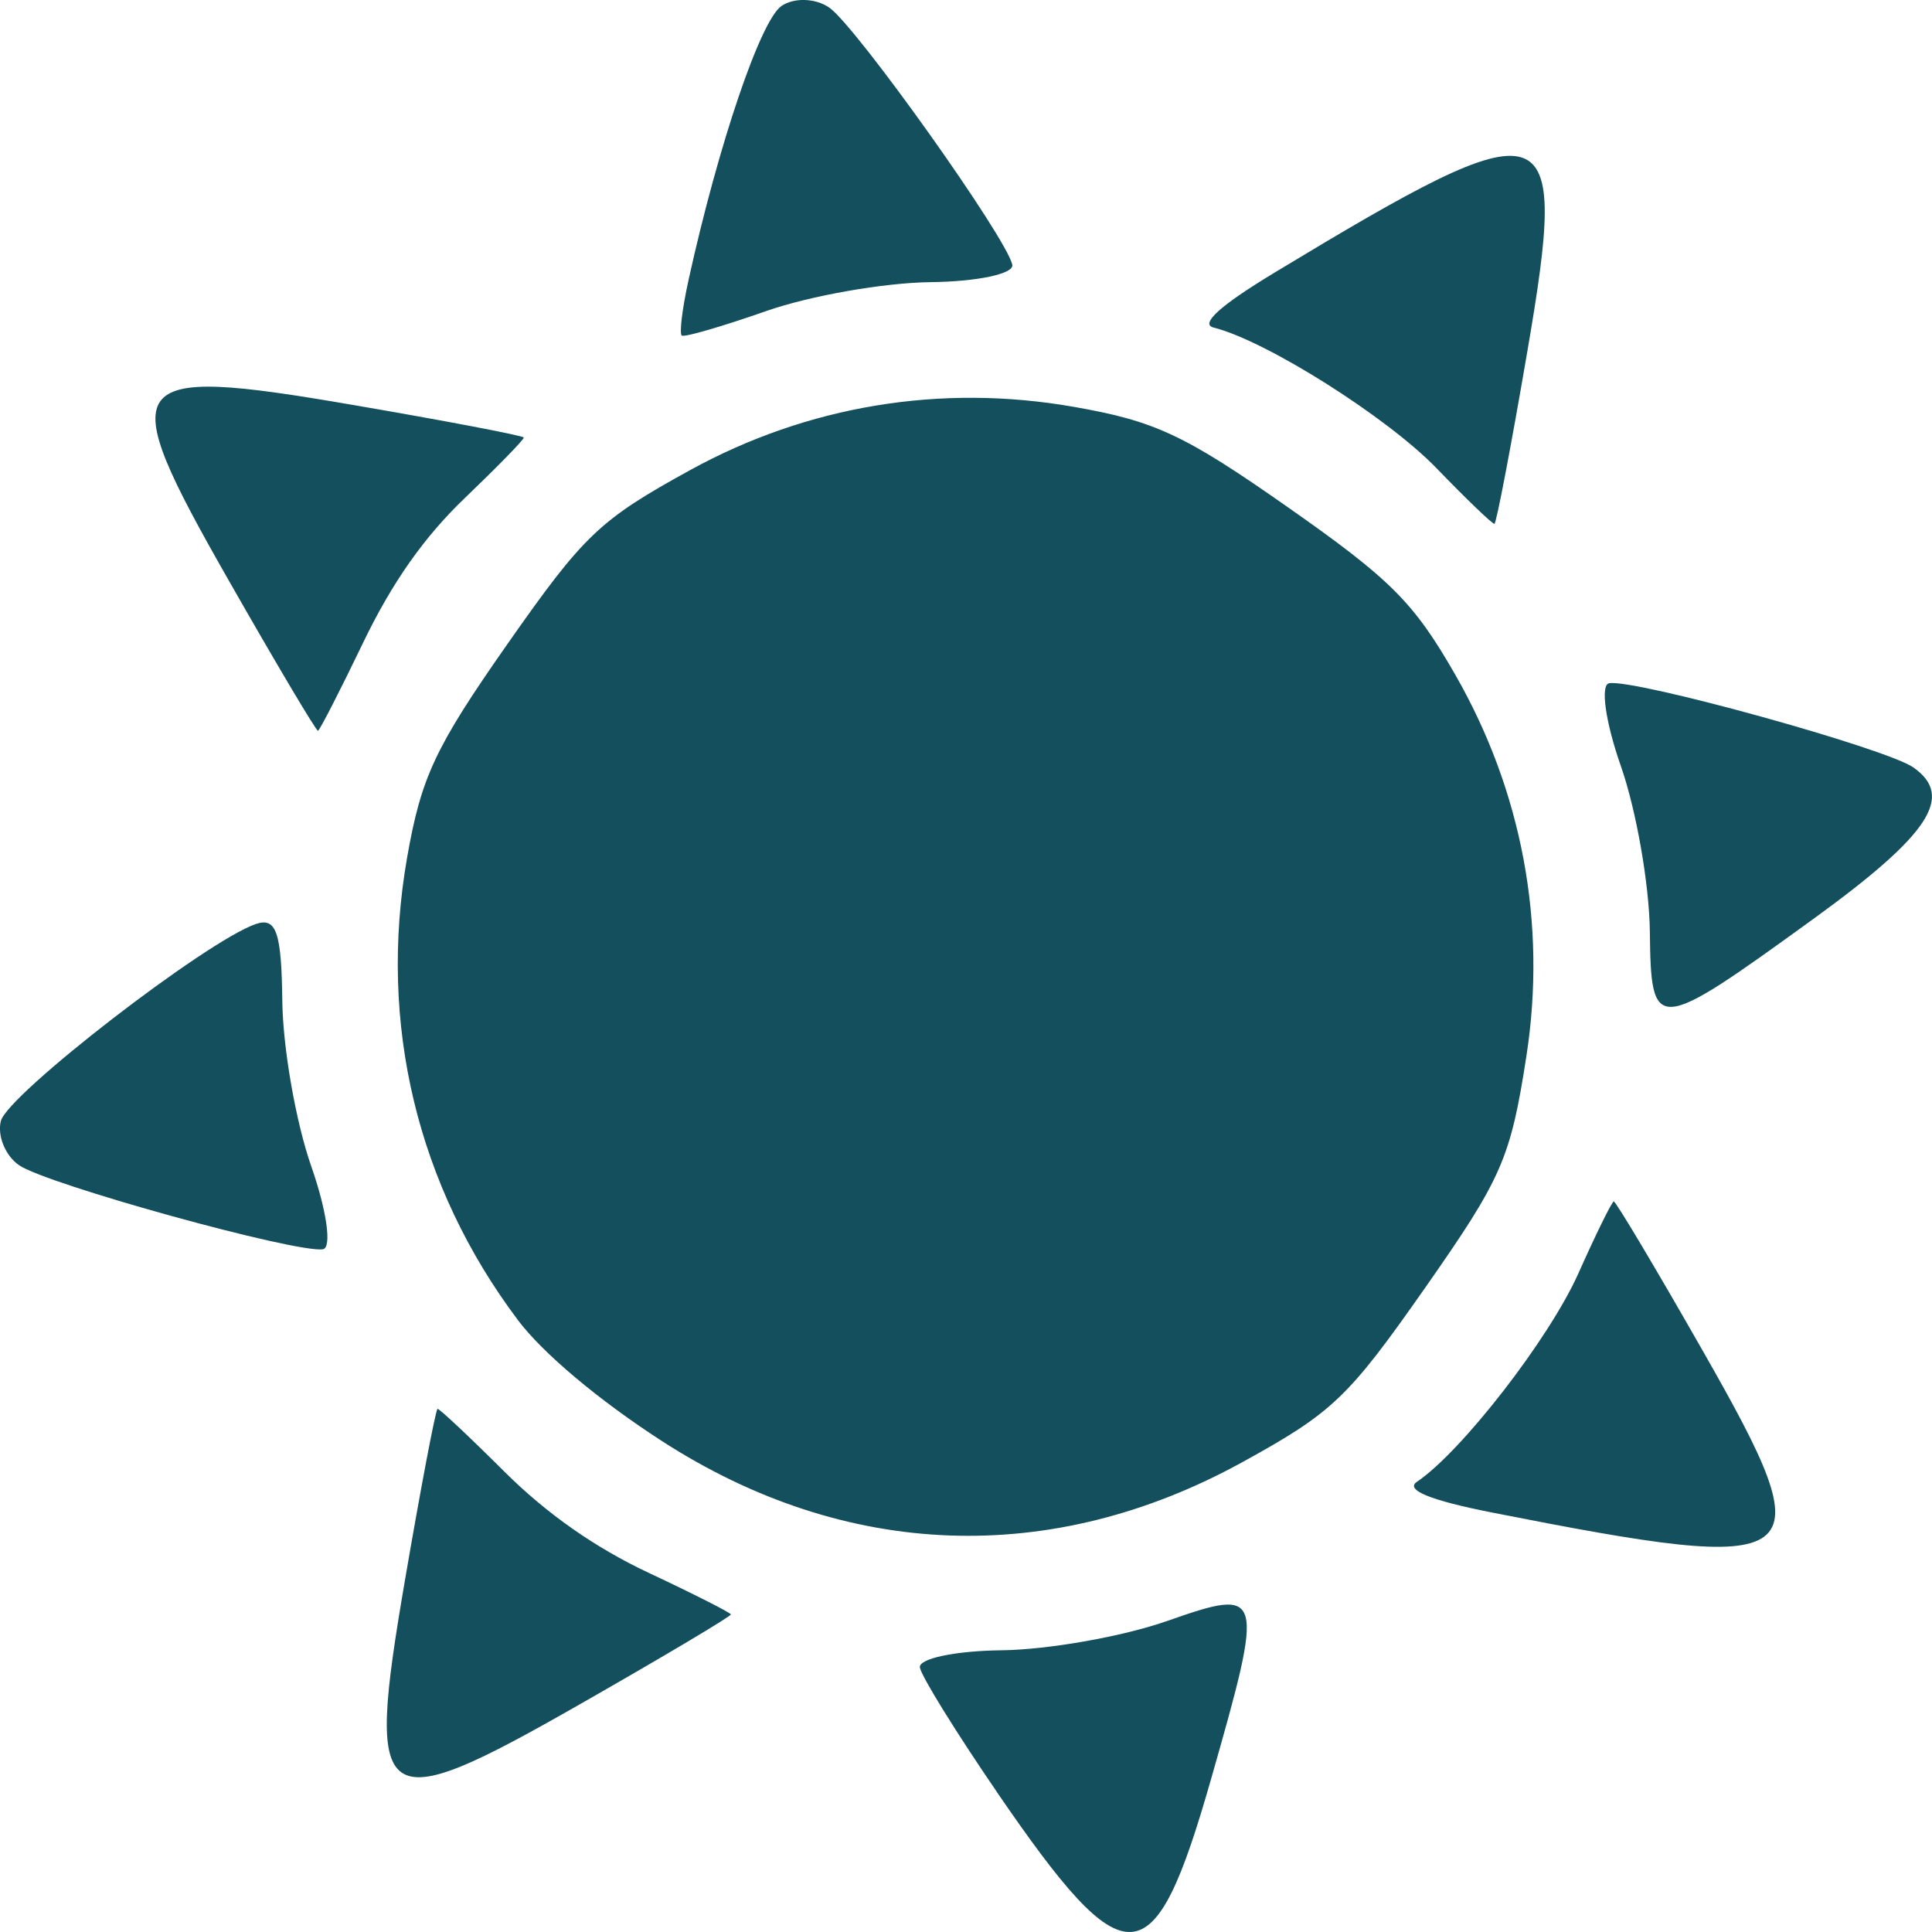 <?xml version="1.0" encoding="UTF-8" standalone="no"?>
<!-- Created with Inkscape (http://www.inkscape.org/) -->

<svg
   width="50mm"
   height="50mm"
   viewBox="0 0 50 50"
   version="1.1"
   id="svg5"
   inkscape:version="1.2.2 (732a01da63, 2022-12-09)"
   sodipodi:docname="cards.svg"
   xml:space="preserve"
   xmlns:inkscape="http://www.inkscape.org/namespaces/inkscape"
   xmlns:sodipodi="http://sodipodi.sourceforge.net/DTD/sodipodi-0.dtd"
   xmlns="http://www.w3.org/2000/svg"
   xmlns:svg="http://www.w3.org/2000/svg"><sodipodi:namedview
     id="namedview7"
     pagecolor="#505050"
     bordercolor="#eeeeee"
     borderopacity="1"
     inkscape:showpageshadow="0"
     inkscape:pageopacity="0"
     inkscape:pagecheckerboard="0"
     inkscape:deskcolor="#505050"
     inkscape:document-units="mm"
     showgrid="false"
     showborder="false"
     inkscape:zoom="0.0625"
     inkscape:cx="26192"
     inkscape:cy="-3232"
     inkscape:window-width="1920"
     inkscape:window-height="1017"
     inkscape:window-x="1912"
     inkscape:window-y="-8"
     inkscape:window-maximized="1"
     inkscape:current-layer="layer1" /><defs
     id="defs2" /><g
     inkscape:label="Réteg 1"
     inkscape:groupmode="layer"
     id="layer1"
     transform="translate(-7853.226,899.434)"><path
       style="fill:#144f5d;stroke-width:0.397"
       d="m 7863.703,-858.519 c 0.418,-2.443 0.8,-4.447 0.847,-4.454 0.048,-0.006 0.826,0.724 1.73,1.625 1.095,1.09 2.344,1.966 3.743,2.623 1.155,0.542 2.107,1.025 2.118,1.072 0.01,0.047 -1.743,1.09 -3.895,2.318 -5.26,3.002 -5.565,2.788 -4.543,-3.184 z m -10.455,-11.903 c 0.171,-0.684 5.312,-4.656 6.597,-5.098 0.531,-0.182 0.666,0.208 0.687,1.989 0.014,1.219 0.352,3.148 0.751,4.286 0.399,1.139 0.535,2.102 0.302,2.141 -0.671,0.113 -7.166,-1.683 -7.871,-2.178 -0.351,-0.246 -0.561,-0.76 -0.466,-1.141 z m 25.781,17.369 c -1.056,-1.541 -1.954,-2.992 -1.996,-3.224 -0.043,-0.232 0.91,-0.434 2.115,-0.448 1.206,-0.014 3.133,-0.355 4.283,-0.758 2.502,-0.877 2.529,-0.782 1.138,4.088 -1.485,5.201 -2.184,5.244 -5.541,0.343 z m -12.405,-12.225 c -2.603,-3.466 -3.61,-7.669 -2.864,-11.951 0.365,-2.093 0.725,-2.862 2.594,-5.531 1.988,-2.839 2.386,-3.218 4.733,-4.508 3.038,-1.669 6.482,-2.239 9.917,-1.639 2.117,0.369 2.877,0.725 5.545,2.595 2.668,1.87 3.262,2.463 4.332,4.327 1.737,3.025 2.379,6.457 1.848,9.884 -0.41,2.649 -0.629,3.15 -2.623,5.998 -1.994,2.847 -2.39,3.225 -4.738,4.515 -4.937,2.713 -10.263,2.516 -15.015,-0.554 -1.634,-1.056 -3.083,-2.274 -3.73,-3.136 z m -7.48,-19.137 c -3.001,-5.263 -2.787,-5.568 3.182,-4.545 2.442,0.419 4.447,0.801 4.455,0.85 0.01,0.049 -0.678,0.753 -1.525,1.565 -1.058,1.014 -1.881,2.184 -2.63,3.739 -0.599,1.245 -1.126,2.273 -1.17,2.284 -0.045,0.012 -1.085,-1.74 -2.312,-3.893 z m 30.751,23.331 c 1.16,-0.783 3.426,-3.708 4.179,-5.394 0.454,-1.017 0.866,-1.855 0.916,-1.863 0.05,-0.008 1.096,1.747 2.323,3.9 3.166,5.553 2.849,5.793 -5.472,4.151 -1.598,-0.315 -2.257,-0.584 -1.946,-0.794 z m -18.847,-31.117 c 0.778,-3.52 1.864,-6.715 2.405,-7.08 0.328,-0.221 0.884,-0.201 1.236,0.045 0.705,0.494 4.612,5.987 4.735,6.657 0.043,0.232 -0.909,0.433 -2.115,0.447 -1.206,0.014 -3.12,0.351 -4.253,0.748 -1.133,0.397 -2.117,0.683 -2.185,0.635 -0.068,-0.048 0.011,-0.702 0.178,-1.453 z m 24.876,16.876 c -0.014,-1.219 -0.352,-3.148 -0.751,-4.286 -0.399,-1.138 -0.535,-2.102 -0.302,-2.141 0.671,-0.113 7.166,1.683 7.871,2.178 1.074,0.752 0.42,1.743 -2.589,3.924 -4.099,2.971 -4.198,2.979 -4.229,0.326 z m -9.731,-17.043 c 7.26,-4.387 7.639,-4.269 6.56,2.031 -0.418,2.443 -0.801,4.45 -0.851,4.46 -0.05,0.009 -0.724,-0.637 -1.497,-1.438 -1.283,-1.327 -4.411,-3.302 -5.769,-3.641 -0.364,-0.091 0.164,-0.569 1.558,-1.412 z"
       id="path75926" /></g></svg>
